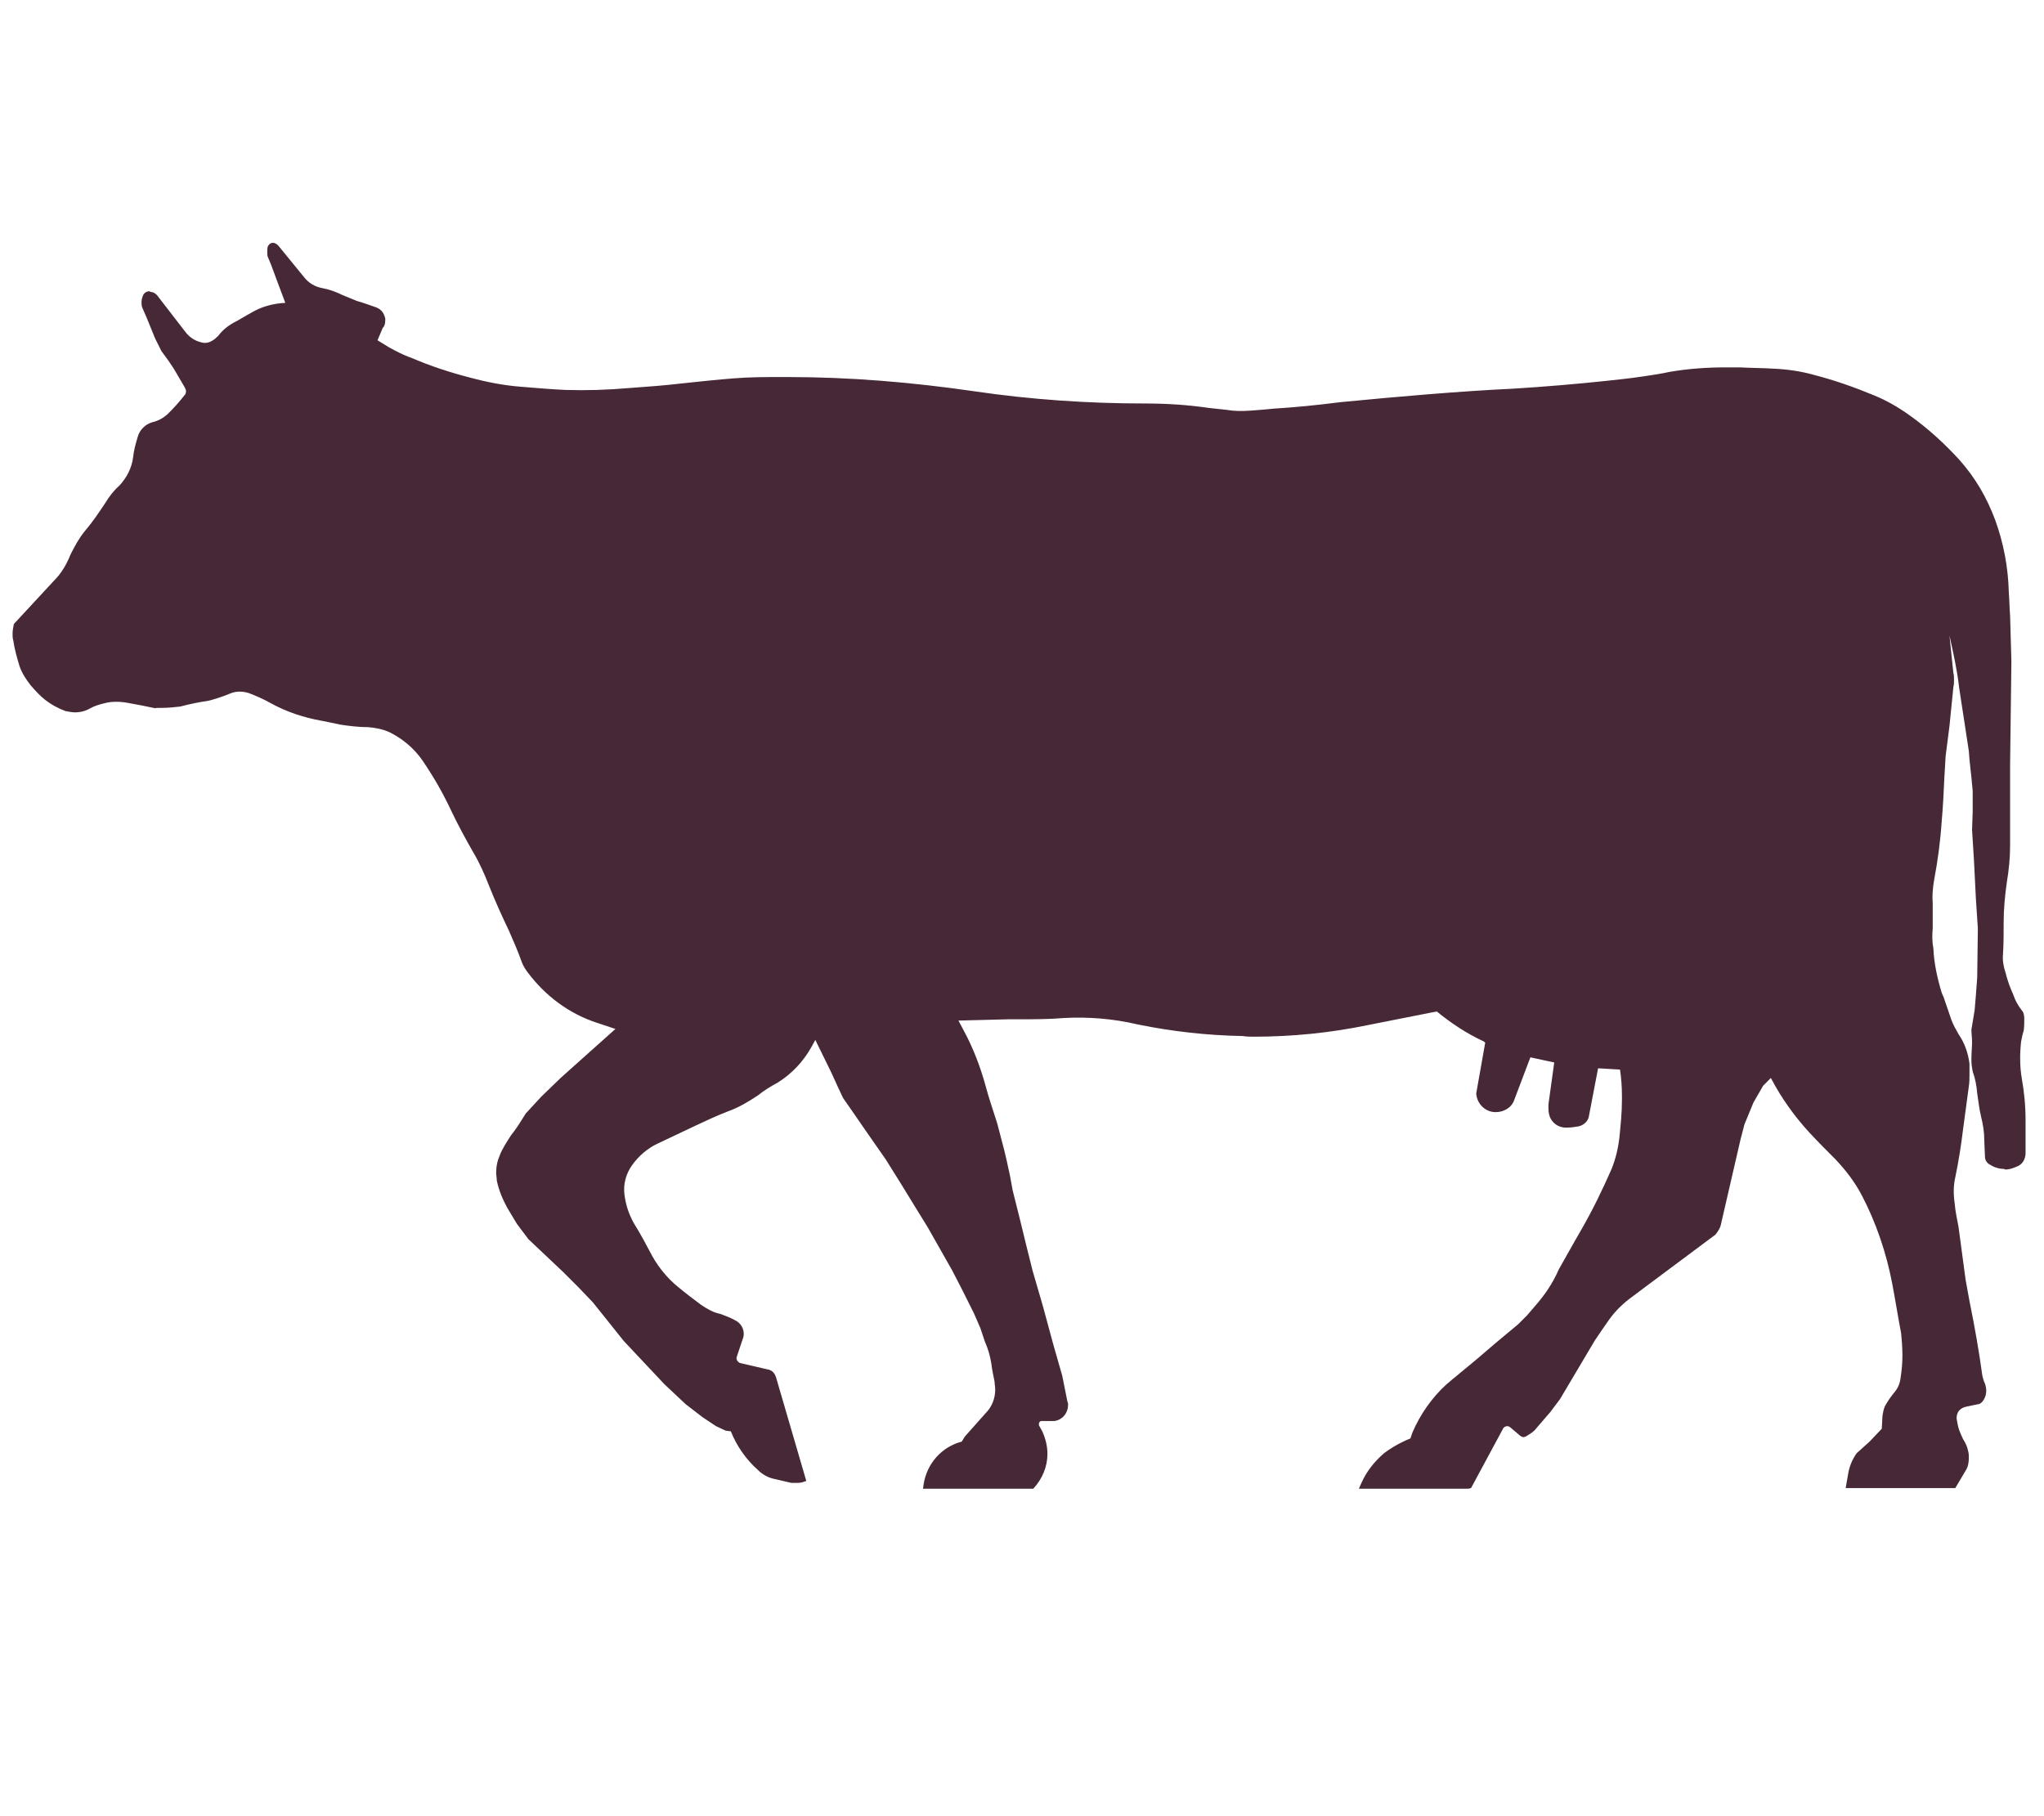 <?xml version="1.0" encoding="UTF-8" standalone="no"?>
<svg
   xmlns:dc="http://purl.org/dc/elements/1.1/"
   xmlns:cc="http://creativecommons.org/ns#"
   xmlns:rdf="http://www.w3.org/1999/02/22-rdf-syntax-ns#"
   xmlns:svg="http://www.w3.org/2000/svg"
   xmlns="http://www.w3.org/2000/svg"
   xmlns:sodipodi="http://sodipodi.sourceforge.net/DTD/sodipodi-0.dtd"
   xmlns:inkscape="http://www.inkscape.org/namespaces/inkscape"
   width="511"
   height="454"
   viewBox="-0.952 -0.602 511 454"
   xml:space="preserve"
   id="svg2"
   sodipodi:version="0.32"
   inkscape:version="1.0.1 (c497b03c, 2020-09-10)"
   sodipodi:docname="vache.svg"
   version="1.1"><sodipodi:namedview
   inkscape:window-height="789"
   inkscape:window-width="1042"
   inkscape:pageshadow="2"
   inkscape:pageopacity="0.0"
   guidetolerance="10.0"
   gridtolerance="10.0"
   objecttolerance="10.0"
   borderopacity="1.0"
   bordercolor="#666666"
   pagecolor="#ffffff"
   id="base"
   inkscape:zoom="0.83480176"
   inkscape:cx="255.5"
   inkscape:cy="226.40106"
   inkscape:window-x="5"
   inkscape:window-y="29"
   inkscape:current-layer="svg2"
   inkscape:document-rotation="0"
   showgrid="false"
   inkscape:window-maximized="0" />
	<defs
   id="defs4">
	
		
		
		
	</defs>
	<path
   id="path12"
   d="M 482.39,236.471 C 482.068,234.859 482.068,233.086 482.229,231.474 C 482.229,230.346 482.229,229.379 482.229,228.412 C 482.229,227.444 482.229,226.316 482.229,225.349 C 482.068,223.415 482.229,221.48 482.551,219.546 C 483.518,214.388 484.163,209.552 484.485,204.555 C 484.808,201.008 484.969,197.462 485.13,193.916 L 485.453,188.435 L 486.42,180.859 L 487.387,171.187 C 487.548,170.543 487.548,169.898 487.548,169.414 C 487.548,168.77 487.548,168.125 487.387,167.641 L 486.42,158.292 C 487.387,162.644 488.354,166.996 488.838,171.349 L 491.256,187.146 L 491.417,189.241 L 491.9,193.755 L 492.223,197.14 L 492.223,202.298 L 492.062,206.811 L 492.545,214.549 L 493.029,224.22 L 493.512,231.474 L 493.351,243.725 L 493.029,248.077 L 492.706,251.946 L 491.9,256.782 C 491.9,257.749 492.062,258.877 492.062,259.845 C 492.062,261.134 491.9,262.585 491.9,264.036 C 491.9,264.197 491.9,264.358 491.9,264.519 C 491.9,265.486 492.062,266.453 492.223,267.259 C 492.868,269.033 493.19,270.806 493.351,272.74 C 493.674,274.674 493.835,276.609 494.318,278.543 C 494.802,280.477 495.124,282.412 495.124,284.507 L 495.286,288.537 C 495.286,289.343 495.769,290.149 496.414,290.472 C 497.381,291.116 498.671,291.6 499.96,291.6 C 500.121,291.6 500.283,291.761 500.444,291.761 C 501.411,291.761 502.217,291.439 503.023,291.116 C 504.635,290.633 505.441,289.182 505.441,287.57 L 505.441,279.51 C 505.441,275.964 505.118,272.418 504.474,268.871 C 503.99,265.97 503.99,262.907 504.312,259.845 C 504.474,259.039 504.635,258.071 504.957,257.104 C 505.118,256.137 505.118,255.17 505.118,254.042 L 505.118,254.042 C 505.118,253.236 504.957,252.43 504.474,251.946 C 503.506,250.656 502.862,249.528 502.378,248.077 C 501.572,246.304 500.927,244.531 500.444,242.597 C 499.96,241.146 499.638,239.534 499.799,237.922 C 499.96,235.343 499.96,232.764 499.96,230.185 L 499.96,230.024 C 499.96,226.638 500.283,223.253 500.766,219.868 C 501.25,216.967 501.572,213.904 501.572,210.841 L 501.572,190.531 L 501.895,164.74 L 501.572,153.295 C 501.411,151.36 501.411,149.426 501.25,147.492 C 501.089,141.205 499.96,135.241 497.865,129.438 C 495.769,123.796 492.868,118.799 488.838,114.286 C 485.13,110.256 481.1,106.548 476.587,103.324 C 473.685,101.229 470.623,99.456 467.399,98.166 C 462.724,96.232 457.727,94.459 452.73,93.169 C 449.345,92.202 445.96,91.718 442.414,91.557 C 439.996,91.396 436.933,91.396 434.032,91.235 C 432.097,91.235 431.291,91.235 430.646,91.235 C 425.811,91.235 421.136,91.557 416.461,92.363 C 414.205,92.847 412.109,93.169 409.852,93.492 C 406.628,93.975 403.566,94.298 400.503,94.62 C 392.927,95.426 385.19,96.071 377.452,96.554 C 363.912,97.199 349.082,98.489 334.091,99.939 C 327.804,100.745 322.646,101.229 317.488,101.551 C 316.198,101.713 313.942,101.874 311.846,102.035 C 309.428,102.196 307.655,102.196 305.882,101.874 C 304.431,101.713 302.98,101.551 301.368,101.39 C 295.888,100.584 290.568,100.262 285.249,100.262 C 271.064,100.262 256.717,99.295 242.532,97.199 C 226.896,94.942 211.583,93.653 195.947,93.653 C 195.302,93.653 194.819,93.653 194.496,93.653 C 190.466,93.653 186.437,93.653 182.568,93.975 C 178.377,94.298 173.863,94.781 169.35,95.265 C 165.32,95.748 160.968,96.071 156.454,96.393 C 150.812,96.877 145.654,97.038 140.496,96.877 C 136.789,96.715 133.081,96.393 129.212,96.071 C 125.021,95.748 120.83,94.942 116.639,93.814 C 111.642,92.524 106.645,90.912 101.809,88.817 C 99.875,88.172 98.102,87.205 96.329,86.238 L 93.427,84.465 L 94.717,81.402 C 95.2,80.918 95.361,80.274 95.361,79.468 C 95.361,79.306 95.361,79.145 95.361,78.984 C 95.039,77.695 94.394,76.727 93.105,76.244 C 91.654,75.76 90.042,75.115 88.269,74.632 C 87.141,74.148 85.851,73.665 84.723,73.181 C 83.111,72.375 81.338,71.73 79.564,71.408 C 77.791,71.086 76.179,70.118 75.051,68.668 L 68.603,60.769 C 68.281,60.447 67.958,60.285 67.636,60.124 C 67.475,60.124 67.314,60.124 67.152,60.124 C 66.669,60.124 66.346,60.447 66.024,60.93 C 65.863,61.414 65.863,61.897 65.863,62.381 C 65.863,62.865 65.863,63.348 66.024,63.671 L 66.83,65.605 L 68.442,69.957 L 70.376,75.115 L 70.215,75.115 C 67.475,75.277 65.057,75.921 62.8,77.05 C 61.672,77.695 59.899,78.662 58.287,79.629 C 56.03,80.757 54.74,81.886 53.612,83.336 C 53.128,83.82 52.645,84.303 52,84.626 C 51.194,85.109 50.227,85.271 49.26,84.948 C 47.809,84.626 46.358,83.659 45.391,82.369 L 38.299,73.181 C 37.815,72.697 37.331,72.375 36.687,72.375 C 36.525,72.214 36.364,72.214 36.364,72.214 C 35.719,72.214 35.236,72.536 34.913,73.02 C 34.591,73.665 34.43,74.309 34.43,74.954 C 34.43,75.277 34.43,75.76 34.591,76.244 L 35.719,78.823 L 37.815,83.981 L 39.427,87.205 L 41.2,89.623 L 42.49,91.557 L 45.23,96.232 C 45.391,96.554 45.552,96.877 45.552,97.199 C 45.552,97.683 45.391,98.005 45.069,98.327 C 43.94,99.778 42.651,101.229 41.2,102.68 C 40.072,103.808 38.621,104.614 37.17,104.936 C 35.397,105.42 33.946,106.871 33.463,108.644 C 32.979,110.256 32.496,112.029 32.334,113.641 C 32.012,116.381 30.722,118.799 28.949,120.734 C 27.499,122.023 26.37,123.474 25.403,125.086 C 23.791,127.504 22.179,129.922 20.245,132.178 C 18.794,133.951 17.666,136.047 16.698,137.981 C 15.731,140.399 14.442,142.656 12.669,144.429 L 2.513,155.39 C 2.352,156.196 2.191,157.002 2.191,157.808 C 2.191,158.453 2.191,158.937 2.352,159.42 C 2.675,161.677 3.319,163.934 3.964,166.029 C 4.609,167.802 5.576,169.253 6.704,170.704 C 7.833,171.993 8.961,173.283 10.412,174.411 C 11.863,175.54 13.636,176.507 15.409,177.152 C 16.215,177.313 17.021,177.474 17.827,177.474 C 19.116,177.474 20.406,177.152 21.534,176.507 C 22.663,175.862 23.791,175.54 25.081,175.217 C 26.854,174.734 28.788,174.734 30.722,175.056 C 33.463,175.54 35.881,176.023 38.137,176.507 C 37.331,176.346 38.621,176.346 39.911,176.346 C 41.2,176.346 42.651,176.184 44.102,176.023 C 46.52,175.379 48.937,174.895 51.194,174.573 C 52.484,174.25 54.579,173.605 56.514,172.799 C 57.964,172.155 59.576,172.155 61.188,172.638 C 62.961,173.283 64.735,174.089 66.508,175.056 C 70.538,177.313 74.89,178.764 79.403,179.57 C 81.015,179.892 82.627,180.214 84.078,180.537 C 86.173,180.859 88.753,181.182 91.17,181.182 C 92.944,181.343 94.717,181.665 96.49,182.471 C 99.714,184.083 102.615,186.501 104.711,189.564 C 107.451,193.593 109.869,197.785 111.965,202.298 C 113.576,205.683 115.511,209.229 117.445,212.614 C 118.896,215.032 120.185,217.934 121.314,220.835 C 122.926,224.865 124.538,228.412 126.311,232.119 C 127.439,234.698 128.568,237.277 129.535,240.018 C 129.857,240.824 130.341,241.63 130.824,242.274 C 135.338,248.4 141.463,252.913 148.556,255.17 L 152.908,256.621 L 148.395,260.65 L 139.206,268.871 L 134.371,273.546 L 130.502,277.737 C 129.374,279.51 128.245,281.445 126.794,283.218 C 125.666,284.991 124.699,286.442 124.054,288.054 C 123.409,289.504 123.087,290.955 123.087,292.567 C 123.087,293.212 123.248,293.857 123.248,294.501 C 123.732,296.919 124.699,299.176 125.827,301.272 L 128.245,305.301 L 131.147,309.17 L 139.851,317.391 L 143.72,321.26 L 147.266,324.967 L 149.201,327.385 L 155.004,334.639 L 165.159,345.439 L 170.478,350.436 L 174.669,353.66 L 178.054,355.917 L 180.472,357.045 L 181.762,357.206 C 183.213,360.914 185.631,364.299 188.532,366.878 C 189.66,368.006 191.111,368.812 192.723,369.135 C 194.174,369.457 195.463,369.779 196.914,370.102 C 197.237,370.102 197.559,370.102 197.881,370.102 C 198.526,370.102 199.01,370.102 199.654,369.94 L 200.622,369.618 L 193.045,343.666 C 192.723,342.699 192.078,341.893 190.95,341.731 L 184.019,340.119 C 183.374,339.797 183.051,339.152 183.213,338.669 C 183.696,337.218 184.18,335.767 184.663,334.316 C 184.825,333.994 184.986,333.349 184.986,332.866 C 184.986,331.415 184.18,330.125 182.89,329.481 C 181.762,328.836 180.472,328.352 179.183,327.869 C 177.41,327.546 175.798,326.579 174.347,325.612 C 172.413,324.161 170.478,322.71 168.544,321.098 C 165.965,319.003 163.708,316.263 162.096,313.361 C 160.645,310.621 159.195,307.881 157.583,305.301 C 156.132,302.722 155.487,300.466 155.165,298.048 C 154.842,295.469 155.487,292.889 157.099,290.633 C 158.711,288.376 160.968,286.442 163.386,285.313 C 166.448,283.863 169.511,282.412 172.574,280.961 C 175.314,279.671 178.054,278.382 180.956,277.254 C 183.696,276.286 186.114,274.836 188.532,273.224 C 190.144,271.934 191.756,270.967 193.529,270 C 197.075,267.743 199.816,264.842 201.911,261.134 L 202.878,259.361 L 206.908,267.582 L 208.52,271.128 L 209.81,273.868 L 212.389,277.576 L 215.613,282.251 L 220.449,289.182 L 224.478,295.63 L 228.831,302.722 L 230.926,306.107 L 237.052,316.907 L 239.47,321.582 L 242.532,327.707 L 244.144,331.415 L 245.273,334.8 C 246.079,336.573 246.562,338.346 246.885,340.281 C 247.046,341.731 247.368,343.182 247.69,344.794 C 247.69,345.439 247.852,346.084 247.852,346.728 C 247.852,348.985 247.046,351.081 245.434,352.693 L 240.276,358.496 L 239.47,359.785 C 234.473,361.075 230.765,365.266 229.959,370.424 L 229.798,371.552 L 257.362,371.552 C 259.619,369.135 260.908,366.072 260.908,362.848 C 260.908,360.914 260.425,358.979 259.619,357.206 L 258.813,355.755 C 258.652,355.111 258.974,354.627 259.458,354.627 L 259.458,354.627 L 262.682,354.627 C 264.777,354.305 266.067,352.531 266.067,350.597 C 266.067,350.275 266.067,350.114 265.905,349.791 L 264.616,343.343 L 262.359,335.445 L 259.78,325.934 L 257.201,317.069 L 255.589,310.621 L 254.138,304.657 L 253.171,300.788 L 252.204,296.919 L 251.559,293.373 L 250.753,289.666 L 250.108,286.925 L 248.335,280.155 C 247.368,277.092 246.24,273.868 245.434,270.806 C 244.144,266.131 242.371,261.456 240.114,257.265 L 238.664,254.525 L 251.237,254.203 C 252.204,254.203 253.01,254.203 253.977,254.203 C 257.523,254.203 261.392,254.203 265.1,253.88 C 271.064,253.558 277.35,254.042 283.476,255.492 C 292.18,257.265 300.885,258.233 309.75,258.394 C 310.718,258.555 311.524,258.555 312.491,258.555 C 322.162,258.555 331.673,257.588 341.022,255.653 C 347.631,254.364 352.467,253.397 357.303,252.43 L 358.27,252.268 C 361.816,255.17 365.687,257.749 369.876,259.683 L 370.36,260.006 L 368.103,272.74 C 368.264,275.319 370.36,277.415 372.939,277.415 C 375.034,277.415 376.969,276.286 377.613,274.352 L 381.643,263.713 L 387.607,265.003 L 386.157,275.48 C 386.157,275.803 386.157,276.125 386.157,276.448 C 386.157,277.415 386.318,278.382 386.802,279.188 C 387.607,280.477 388.736,281.122 390.187,281.283 C 390.509,281.283 390.67,281.283 390.831,281.283 C 391.799,281.283 392.766,281.122 393.733,280.961 C 395.022,280.639 396.151,279.671 396.312,278.221 L 398.569,266.453 L 404.049,266.776 C 404.372,268.871 404.533,271.128 404.533,273.385 C 404.533,273.707 404.533,274.03 404.533,274.352 C 404.533,277.576 404.211,280.639 403.888,283.863 C 403.566,286.603 402.921,289.182 401.954,291.6 C 399.697,296.758 397.118,302.078 394.216,307.075 L 392.282,310.46 L 388.736,316.746 C 387.285,320.131 385.19,323.194 382.772,325.934 L 380.837,328.191 L 378.581,330.448 L 372.778,335.284 L 368.264,339.152 L 362.622,343.827 C 361.978,344.311 361.333,344.955 360.688,345.439 C 356.98,348.824 354.079,353.015 352.145,357.529 L 351.661,358.979 C 349.243,359.946 346.986,361.236 345.052,362.687 C 342.634,364.782 340.7,367.2 339.41,370.102 L 338.765,371.552 L 363.912,371.552 L 366.169,371.552 L 366.813,371.391 L 374.712,356.723 C 374.873,356.239 375.357,355.917 375.84,355.917 C 376.163,355.917 376.485,356.078 376.646,356.239 L 378.742,358.012 C 379.064,358.334 379.548,358.657 379.87,358.657 C 380.193,358.657 380.354,358.496 380.515,358.496 C 381.321,358.012 382.127,357.529 382.772,356.884 L 383.578,355.917 L 386.64,352.37 L 389.058,349.146 L 397.763,334.478 C 399.052,332.543 400.181,330.931 401.309,329.319 C 402.437,327.707 404.211,325.773 406.306,324.161 L 410.82,320.776 L 427.906,308.042 C 428.551,307.236 429.196,306.269 429.357,305.14 L 434.193,284.185 L 435.16,280.477 L 437.417,274.997 L 439.835,270.806 L 441.769,268.871 C 444.348,273.868 447.733,278.543 451.441,282.573 C 453.697,284.991 455.793,287.086 457.888,289.182 C 460.467,291.922 462.724,294.824 464.497,298.209 C 468.044,304.979 470.623,312.555 472.074,320.131 C 472.879,324.322 473.524,328.513 474.33,332.705 C 474.491,334.316 474.653,336.251 474.653,338.185 C 474.653,340.119 474.491,342.054 474.169,343.988 C 474.008,345.278 473.524,346.406 472.718,347.373 C 471.912,348.34 471.106,349.469 470.462,350.597 C 469.978,351.403 469.817,352.37 469.656,353.499 L 469.494,356.561 L 466.432,359.785 L 463.208,362.687 C 462.079,364.299 461.435,365.911 461.112,367.684 L 460.467,371.391 L 487.871,371.391 L 490.45,367.039 C 491.094,366.072 491.256,364.943 491.256,363.815 C 491.256,363.332 491.256,362.687 491.094,362.203 C 490.933,361.236 490.45,360.108 489.805,359.14 C 489.483,358.496 489.16,357.69 488.838,356.884 C 488.515,355.917 488.354,354.949 488.193,353.982 C 488.193,353.337 488.354,352.693 488.677,352.209 C 489.16,351.564 489.805,351.242 490.45,351.081 L 493.512,350.436 C 493.996,350.436 494.318,350.114 494.641,349.791 C 495.286,348.985 495.608,348.018 495.608,347.051 C 495.608,346.406 495.447,345.761 495.286,345.278 C 494.963,344.633 494.802,343.988 494.641,343.343 C 493.835,337.379 492.706,330.931 491.417,324.645 L 490.45,319.325 L 488.677,306.107 C 488.354,304.334 487.871,302.239 487.709,300.143 C 487.387,297.886 487.387,295.791 487.871,293.695 C 488.677,289.827 489.321,285.797 489.805,281.767 C 490.288,278.06 490.772,274.513 491.256,270.967 C 491.417,270 491.417,269.033 491.417,267.904 C 491.417,267.098 491.417,266.131 491.417,265.325 C 491.094,262.585 490.127,260.006 488.677,257.91 C 488.032,256.782 487.387,255.653 486.903,254.364 L 485.13,249.206 C 484.969,248.561 484.647,248.077 484.485,247.594 C 483.357,243.886 482.551,240.179 482.39,236.471 L 482.39,236.471 z "
   style="fill:#472836;fill-opacity:1" />
</svg>
